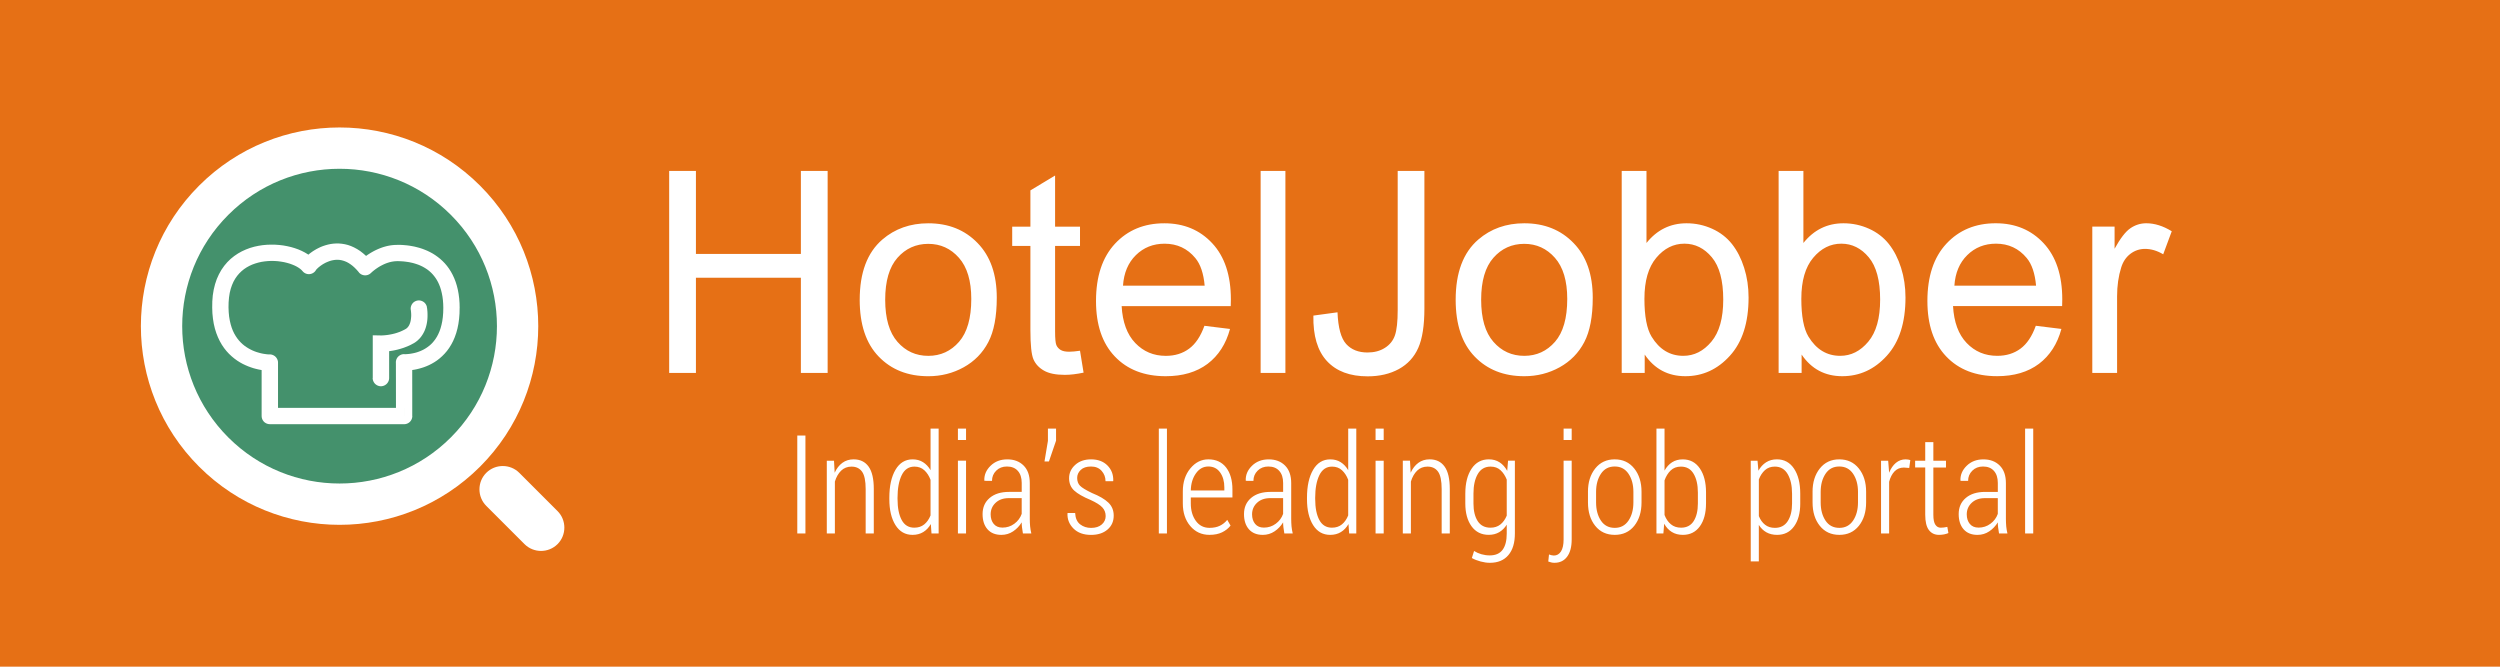 <?xml version="1.0" encoding="UTF-8"?>
<!DOCTYPE svg PUBLIC "-//W3C//DTD SVG 1.1//EN" "http://www.w3.org/Graphics/SVG/1.1/DTD/svg11.dtd">
<!-- Creator: CorelDRAW -->
<svg xmlns="http://www.w3.org/2000/svg" xml:space="preserve" width="190.5mm" height="50.8mm" style="shape-rendering:geometricPrecision; text-rendering:geometricPrecision; image-rendering:optimizeQuality; fill-rule:evenodd; clip-rule:evenodd"
viewBox="0 0 190.5 50.8"
 xmlns:xlink="http://www.w3.org/1999/xlink">
 <defs>
  <style type="text/css">
   <![CDATA[
    .fil1 {fill:#44916C}
    .fil3 {fill:white}
    .fil0 {fill:#E67015}
    .fil2 {fill:white;fill-rule:nonzero}
   ]]>
  </style>
 </defs>
 <g id="Layer_x0020_1">
  <rect class="fil0" x="4.97735e-005" width="190.5" height="50.8"/>
  <g id="_109221200">
   <path id="_109222064" class="fil1" d="M26.87 12.414c7.418,0 13.433,6.015 13.433,13.433 0,7.418 -6.015,13.433 -13.433,13.433 -7.417,0 -13.433,-6.015 -13.433,-13.433 0,-7.418 6.015,-13.433 13.433,-13.433z"/>
   <path id="_109221440" class="fil2" d="M19.936 31.7l0.624 -0.622 10.235 0 0 1.244 -10.235 0 -0.624 -0.622zm0.624 -0.622l0 1.244 -0.032 -0.001 -0.032 -0.003 -0.031 -0.004 -0.031 -0.006 -0.03 -0.007 -0.03 -0.008 -0.029 -0.01 -0.029 -0.011 -0.027 -0.012 -0.027 -0.014 -0.026 -0.015 -0.025 -0.016 -0.025 -0.017 -0.024 -0.018 -0.023 -0.019 -0.021 -0.021 -0.021 -0.022 -0.019 -0.022 -0.018 -0.024 -0.017 -0.024 -0.016 -0.025 -0.015 -0.026 -0.014 -0.027 -0.012 -0.028 -0.011 -0.028 -0.01 -0.029 -0.008 -0.03 -0.007 -0.03 -0.005 -0.031 -0.004 -0.031 -0.003 -0.032 -0.001 -0.032 0.001 -0.032 0.003 -0.032 0.004 -0.031 0.005 -0.031 0.007 -0.03 0.008 -0.03 0.01 -0.029 0.011 -0.028 0.012 -0.028 0.014 -0.027 0.015 -0.026 0.016 -0.025 0.017 -0.025 0.018 -0.024 0.019 -0.022 0.021 -0.022 0.021 -0.021 0.023 -0.019 0.024 -0.018 0.025 -0.017 0.025 -0.016 0.026 -0.015 0.027 -0.014 0.027 -0.012 0.029 -0.011 0.029 -0.01 0.03 -0.008 0.03 -0.007 0.031 -0.006 0.031 -0.004 0.032 -0.003 0.032 -0.001zm-0.007 -4.066l0.632 0.622 0 4.066 -1.249 0 0 -4.066 0.617 -0.622zm0.632 0.622l-1.249 0 0.001 -0.032 0.003 -0.032 0.004 -0.031 0.005 -0.031 0.007 -0.03 0.009 -0.03 0.01 -0.029 0.011 -0.028 0.012 -0.028 0.014 -0.027 0.015 -0.026 0.016 -0.025 0.017 -0.025 0.019 -0.024 0.02 -0.023 0.02 -0.022 0.022 -0.021 0.022 -0.02 0.024 -0.018 0.024 -0.018 0.025 -0.016 0.026 -0.015 0.027 -0.014 0.028 -0.013 0.028 -0.011 0.029 -0.01 0.029 -0.009 0.03 -0.007 0.031 -0.006 0.031 -0.004 0.032 -0.003 0.032 -0.001 0.032 0.001 0.032 0.003 0.031 0.004 0.031 0.006 0.03 0.007 0.029 0.009 0.029 0.01 0.028 0.011 0.028 0.013 0.027 0.014 0.026 0.015 0.025 0.016 0.025 0.018 0.024 0.018 0.022 0.02 0.022 0.021 0.021 0.022 0.02 0.023 0.018 0.024 0.018 0.025 0.016 0.025 0.015 0.026 0.014 0.027 0.013 0.028 0.011 0.028 0.01 0.029 0.009 0.03 0.007 0.03 0.006 0.031 0.004 0.031 0.002 0.032 0.001 0.032zm-5.009 -4.651l1.244 0.054 0 0 -0.007 0.393 0.015 0.361 0.032 0.333 0.052 0.308 0.066 0.281 0.078 0.255 0.091 0.235 0.103 0.214 0.113 0.193 0.119 0.176 0.126 0.159 0.134 0.146 0.138 0.131 0.143 0.117 0.147 0.104 0.149 0.094 0.152 0.084 0.151 0.075 0.149 0.064 0.147 0.055 0.145 0.044 0.14 0.04 0.132 0.032 0.121 0.024 0.113 0.018 0.103 0.014 0.088 0.012 0.075 0.005 0.057 0.004 0.041 0.002 0.021 0.001 -0.001 0 0.014 1.244 -0.024 0 -0.045 -0.001 -0.065 -0.002 -0.087 -0.004 -0.104 -0.01 -0.122 -0.012 -0.137 -0.019 -0.152 -0.027 -0.166 -0.034 -0.176 -0.042 -0.184 -0.05 -0.193 -0.064 -0.201 -0.074 -0.207 -0.088 -0.21 -0.1 -0.211 -0.117 -0.212 -0.134 -0.21 -0.153 -0.207 -0.171 -0.202 -0.19 -0.193 -0.209 -0.184 -0.232 -0.172 -0.254 -0.157 -0.276 -0.141 -0.297 -0.125 -0.318 -0.107 -0.343 -0.085 -0.364 -0.062 -0.386 -0.042 -0.411 -0.015 -0.434 0.007 -0.456zm6.781 -2.945l1.157 0.458 -1.066 0.159 -0.069 -0.077 -0.097 -0.085 -0.118 -0.085 -0.143 -0.087 -0.163 -0.083 -0.181 -0.076 -0.196 -0.071 -0.213 -0.062 -0.222 -0.053 -0.234 -0.04 -0.241 -0.032 -0.245 -0.017 -0.252 -0.005 -0.251 0.011 -0.249 0.024 -0.246 0.037 -0.243 0.055 -0.236 0.069 -0.23 0.083 -0.22 0.101 -0.21 0.117 -0.197 0.132 -0.185 0.152 -0.173 0.168 -0.162 0.19 -0.146 0.209 -0.131 0.23 -0.114 0.259 -0.098 0.284 -0.078 0.314 -0.053 0.345 -0.032 0.377 -1.244 -0.054 0.037 -0.47 0.072 -0.443 0.102 -0.416 0.132 -0.391 0.162 -0.361 0.189 -0.338 0.214 -0.307 0.234 -0.277 0.256 -0.251 0.273 -0.22 0.289 -0.195 0.298 -0.166 0.307 -0.14 0.313 -0.117 0.32 -0.093 0.321 -0.069 0.324 -0.051 0.323 -0.029 0.319 -0.01 0.315 0.005 0.313 0.022 0.305 0.037 0.297 0.055 0.29 0.067 0.277 0.082 0.269 0.095 0.255 0.11 0.241 0.122 0.226 0.136 0.211 0.154 0.19 0.168 0.171 0.189 -1.066 0.159zm0.09 0.617l0.976 -0.776 0.019 0.026 0.018 0.026 0.016 0.027 0.015 0.028 0.013 0.028 0.012 0.028 0.01 0.029 0.009 0.029 0.007 0.029 0.006 0.03 0.005 0.03 0.003 0.03 0.002 0.03 0 0.03 -0.001 0.03 -0.003 0.03 -0.004 0.029 -0.006 0.029 -0.007 0.029 -0.008 0.029 -0.009 0.028 -0.011 0.028 -0.012 0.028 -0.014 0.027 -0.015 0.026 -0.017 0.026 -0.018 0.025 -0.019 0.024 -0.021 0.023 -0.022 0.023 -0.023 0.021 -0.025 0.021 -0.026 0.019 -0.026 0.018 -0.027 0.016 -0.028 0.015 -0.028 0.013 -0.028 0.012 -0.029 0.01 -0.029 0.009 -0.029 0.007 -0.03 0.006 -0.029 0.005 -0.03 0.003 -0.03 0.002 -0.03 0 -0.03 -0.001 -0.03 -0.003 -0.03 -0.004 -0.029 -0.006 -0.029 -0.007 -0.029 -0.008 -0.028 -0.01 -0.028 -0.011 -0.028 -0.013 -0.027 -0.014 -0.026 -0.015 -0.026 -0.017 -0.025 -0.018 -0.024 -0.019 -0.023 -0.021 -0.022 -0.022 -0.021 -0.023 -0.021 -0.025zm4.341 -0.739l0.883 0.878 -0.924 -0.046 -0.164 -0.188 -0.159 -0.162 -0.154 -0.138 -0.152 -0.115 -0.149 -0.098 -0.14 -0.077 -0.14 -0.06 -0.135 -0.046 -0.13 -0.034 -0.13 -0.023 -0.125 -0.01 -0.128 -0.001 -0.122 0.009 -0.123 0.018 -0.118 0.024 -0.12 0.033 -0.115 0.041 -0.111 0.045 -0.11 0.048 -0.103 0.055 -0.101 0.056 -0.093 0.061 -0.088 0.06 -0.079 0.06 -0.073 0.058 -0.063 0.056 -0.052 0.05 -0.044 0.045 -0.031 0.035 -0.015 0.018 0.003 -0.005 0.032 -0.066 -1.157 -0.458 0.066 -0.13 0.06 -0.087 0.064 -0.081 0.07 -0.079 0.078 -0.079 0.091 -0.084 0.098 -0.085 0.107 -0.088 0.119 -0.089 0.126 -0.089 0.137 -0.085 0.145 -0.086 0.157 -0.08 0.164 -0.078 0.175 -0.069 0.183 -0.06 0.189 -0.052 0.201 -0.043 0.205 -0.028 0.215 -0.014 0.217 0.001 0.227 0.02 0.228 0.037 0.233 0.058 0.233 0.081 0.232 0.104 0.234 0.126 0.227 0.146 0.226 0.174 0.223 0.196 0.218 0.221 0.212 0.246 -0.924 -0.046zm-0.042 0.832l0.966 -0.785 0.02 0.025 0.018 0.026 0.017 0.027 0.015 0.027 0.014 0.028 0.012 0.028 0.011 0.029 0.009 0.029 0.008 0.029 0.006 0.029 0.005 0.03 0.003 0.03 0.002 0.03 0.001 0.03 -0.001 0.03 -0.003 0.03 -0.004 0.029 -0.005 0.029 -0.007 0.029 -0.008 0.029 -0.009 0.029 -0.011 0.028 -0.012 0.028 -0.014 0.027 -0.015 0.027 -0.016 0.026 -0.018 0.025 -0.019 0.025 -0.02 0.024 -0.022 0.023 -0.023 0.022 -0.024 0.021 -0.025 0.02 -0.026 0.018 -0.027 0.017 -0.027 0.015 -0.028 0.013 -0.028 0.012 -0.029 0.011 -0.029 0.009 -0.029 0.008 -0.03 0.006 -0.029 0.005 -0.03 0.004 -0.03 0.002 -0.03 0.001 -0.03 -0.001 -0.03 -0.003 -0.029 -0.004 -0.03 -0.005 -0.029 -0.006 -0.029 -0.008 -0.029 -0.009 -0.028 -0.011 -0.028 -0.012 -0.027 -0.013 -0.027 -0.015 -0.026 -0.016 -0.025 -0.018 -0.025 -0.019 -0.024 -0.02 -0.023 -0.022 -0.022 -0.023 -0.021 -0.024zm2.884 -2.09l0.005 1.244 0 0 -0.093 0.004 -0.094 0.007 -0.094 0.013 -0.095 0.015 -0.09 0.02 -0.092 0.022 -0.09 0.028 -0.09 0.029 -0.087 0.032 -0.087 0.035 -0.083 0.037 -0.08 0.039 -0.08 0.041 -0.079 0.042 -0.075 0.042 -0.071 0.043 -0.067 0.043 -0.066 0.045 -0.061 0.042 -0.059 0.041 -0.052 0.041 -0.05 0.037 -0.045 0.037 -0.04 0.032 -0.038 0.031 -0.03 0.03 -0.027 0.021 -0.019 0.019 -0.016 0.015 -0.01 0.009 -0.007 0.007 0.004 -0.004 -0.883 -0.878 0.01 -0.01 0.011 -0.011 0.02 -0.019 0.026 -0.024 0.034 -0.029 0.037 -0.036 0.045 -0.035 0.048 -0.041 0.055 -0.046 0.06 -0.046 0.065 -0.051 0.072 -0.051 0.074 -0.055 0.081 -0.056 0.085 -0.055 0.092 -0.058 0.095 -0.057 0.099 -0.057 0.103 -0.056 0.109 -0.055 0.114 -0.054 0.118 -0.052 0.121 -0.049 0.126 -0.047 0.129 -0.044 0.134 -0.038 0.137 -0.036 0.144 -0.03 0.144 -0.025 0.148 -0.018 0.152 -0.012 0.156 -0.004zm4.795 4.813l-1.244 0 0 0 -0.009 -0.314 -0.022 -0.293 -0.035 -0.272 -0.049 -0.254 -0.057 -0.234 -0.067 -0.215 -0.077 -0.201 -0.085 -0.185 -0.093 -0.17 -0.1 -0.155 -0.106 -0.143 -0.111 -0.132 -0.116 -0.121 -0.122 -0.111 -0.125 -0.102 -0.133 -0.092 -0.136 -0.084 -0.139 -0.078 -0.142 -0.068 -0.146 -0.063 -0.146 -0.052 -0.149 -0.048 -0.148 -0.043 -0.149 -0.033 -0.147 -0.031 -0.146 -0.022 -0.142 -0.019 -0.14 -0.016 -0.137 -0.009 -0.128 -0.007 -0.124 -0.004 -0.12 -0 -0.005 -1.244 0.14 0 0.153 0.004 0.162 0.007 0.166 0.014 0.174 0.016 0.181 0.024 0.185 0.032 0.191 0.036 0.193 0.048 0.197 0.053 0.198 0.063 0.2 0.076 0.2 0.083 0.2 0.097 0.198 0.107 0.195 0.123 0.191 0.136 0.189 0.15 0.181 0.165 0.175 0.18 0.165 0.195 0.155 0.211 0.144 0.228 0.132 0.243 0.119 0.258 0.106 0.274 0.092 0.293 0.076 0.307 0.059 0.322 0.044 0.34 0.027 0.356 0.009 0.372zm-3.616 4.139l-1.244 0 0.656 -0.622 -0.004 0 0.018 0.001 0.037 0 0.054 -0.001 0.065 -0.003 0.082 -0.007 0.091 -0.008 0.102 -0.013 0.111 -0.019 0.12 -0.023 0.125 -0.028 0.132 -0.036 0.135 -0.046 0.136 -0.051 0.139 -0.062 0.138 -0.069 0.138 -0.082 0.134 -0.09 0.133 -0.1 0.13 -0.113 0.124 -0.126 0.118 -0.141 0.115 -0.157 0.108 -0.171 0.099 -0.193 0.092 -0.211 0.081 -0.233 0.069 -0.255 0.058 -0.28 0.043 -0.305 0.027 -0.334 0.009 -0.363 1.244 0 -0.009 0.426 -0.032 0.403 -0.053 0.383 -0.073 0.359 -0.093 0.338 -0.111 0.315 -0.126 0.294 -0.143 0.271 -0.157 0.254 -0.168 0.23 -0.181 0.21 -0.188 0.19 -0.193 0.171 -0.197 0.153 -0.202 0.134 -0.201 0.116 -0.202 0.103 -0.197 0.086 -0.195 0.075 -0.189 0.06 -0.181 0.051 -0.174 0.043 -0.164 0.033 -0.154 0.024 -0.141 0.018 -0.13 0.013 -0.112 0.006 -0.099 0.003 -0.078 0.001 -0.061 -0 -0.042 -0.001 -0.025 -0 0.656 -0.622zm-0.588 -0.622l-0.068 1.244 -0.032 -0.003 -0.031 -0.004 -0.031 -0.006 -0.03 -0.007 -0.03 -0.009 -0.029 -0.01 -0.028 -0.011 -0.028 -0.013 -0.027 -0.014 -0.026 -0.015 -0.025 -0.016 -0.025 -0.018 -0.023 -0.019 -0.022 -0.02 -0.021 -0.021 -0.021 -0.022 -0.019 -0.023 -0.018 -0.024 -0.017 -0.025 -0.016 -0.025 -0.015 -0.026 -0.013 -0.027 -0.012 -0.028 -0.011 -0.028 -0.01 -0.029 -0.008 -0.029 -0.007 -0.03 -0.006 -0.03 -0.004 -0.031 -0.002 -0.031 -0.001 -0.032 0.001 -0.032 0.003 -0.032 0.004 -0.031 0.006 -0.031 0.007 -0.03 0.009 -0.03 0.01 -0.029 0.011 -0.028 0.013 -0.028 0.014 -0.027 0.015 -0.026 0.016 -0.025 0.018 -0.025 0.019 -0.023 0.02 -0.023 0.021 -0.021 0.022 -0.021 0.023 -0.019 0.024 -0.018 0.025 -0.017 0.025 -0.016 0.026 -0.015 0.027 -0.014 0.028 -0.012 0.028 -0.011 0.029 -0.01 0.029 -0.008 0.03 -0.007 0.03 -0.005 0.031 -0.004 0.031 -0.002 0.032 -0.001 0.032 0.001zm-0.025 5.335l0 -1.244 -0.622 0.622 -0 -0.122 -0.001 -0.123 -0 -0.124 -0 -0.125 -0 -0.126 -0.001 -0.127 -0 -0.128 -0 -0.128 -0 -0.129 -0.001 -0.13 -0 -0.13 -0 -0.13 -0 -0.131 -0 -0.131 -0.001 -0.131 -0 -0.131 0 -0.131 -0 -0.131 -0 -0.131 -0 -0.131 0 -0.13 -0 -0.13 -0.001 -0.13 -0 -0.129 -0 -0.128 -0 -0.128 -0.001 -0.127 -0 -0.126 -0 -0.125 -0 -0.124 -0.001 -0.123 -0 -0.122 1.244 0 0 0.122 0 0.123 0 0.124 0 0.125 0 0.126 0 0.127 0 0.128 0 0.128 0 0.129 0 0.13 0 0.13 0 0.13 0.001 0.131 0 0.131 0 0.131 0 0.131 0 0.131 0.001 0.131 0 0.131 0 0.131 0 0.13 0 0.13 0 0.13 0 0.129 0 0.128 0 0.128 0 0.127 0 0.126 0 0.125 0 0.124 0 0.123 0 0.122 -0.622 0.622zm-0.622 -0.622l1.244 0 -0.001 0.032 -0.003 0.032 -0.004 0.031 -0.006 0.031 -0.007 0.03 -0.008 0.03 -0.01 0.029 -0.011 0.028 -0.012 0.028 -0.014 0.027 -0.015 0.026 -0.016 0.025 -0.018 0.024 -0.018 0.024 -0.019 0.022 -0.021 0.022 -0.022 0.021 -0.022 0.019 -0.024 0.018 -0.024 0.017 -0.025 0.016 -0.026 0.015 -0.027 0.014 -0.028 0.012 -0.028 0.011 -0.029 0.01 -0.029 0.008 -0.03 0.007 -0.031 0.006 -0.031 0.004 -0.032 0.003 -0.032 0.001 -0.032 -0.001 -0.032 -0.003 -0.031 -0.004 -0.03 -0.006 -0.03 -0.007 -0.029 -0.008 -0.029 -0.01 -0.028 -0.011 -0.028 -0.012 -0.027 -0.014 -0.026 -0.015 -0.025 -0.016 -0.025 -0.017 -0.023 -0.018 -0.022 -0.019 -0.022 -0.021 -0.021 -0.022 -0.019 -0.022 -0.018 -0.024 -0.017 -0.024 -0.016 -0.025 -0.015 -0.026 -0.014 -0.027 -0.012 -0.028 -0.011 -0.028 -0.01 -0.029 -0.008 -0.03 -0.007 -0.03 -0.006 -0.031 -0.004 -0.031 -0.003 -0.032 -0.001 -0.032z"/>
   <path id="_109221056" class="fil2" d="M32.53 23.401l-1.224 0.234 -0.005 -0.032 -0.004 -0.032 -0.002 -0.031 -0.001 -0.031 0.001 -0.031 0.003 -0.031 0.004 -0.03 0.006 -0.03 0.007 -0.029 0.009 -0.029 0.01 -0.029 0.011 -0.028 0.012 -0.027 0.014 -0.027 0.015 -0.026 0.016 -0.025 0.017 -0.024 0.018 -0.024 0.019 -0.023 0.021 -0.022 0.022 -0.021 0.022 -0.019 0.024 -0.019 0.025 -0.017 0.026 -0.016 0.027 -0.015 0.028 -0.014 0.028 -0.013 0.029 -0.011 0.03 -0.01 0.031 -0.008 0.031 -0.007 0.032 -0.005 0.031 -0.004 0.032 -0.002 0.031 -0 0.031 0.001 0.031 0.003 0.03 0.004 0.03 0.006 0.029 0.007 0.029 0.009 0.029 0.01 0.028 0.011 0.028 0.013 0.027 0.014 0.026 0.015 0.025 0.016 0.024 0.017 0.024 0.018 0.023 0.02 0.021 0.021 0.021 0.022 0.019 0.023 0.019 0.024 0.018 0.025 0.016 0.026 0.015 0.027 0.014 0.027 0.012 0.028 0.011 0.029 0.01 0.03 0.009 0.031 0.006 0.031zm-1.017 2.761l-0.625 -1.078 0 0 0.052 -0.033 0.042 -0.03 0.042 -0.035 0.035 -0.039 0.034 -0.041 0.033 -0.041 0.029 -0.049 0.029 -0.049 0.023 -0.053 0.023 -0.055 0.021 -0.058 0.019 -0.061 0.015 -0.064 0.013 -0.064 0.01 -0.065 0.009 -0.067 0.006 -0.062 0.006 -0.067 0.004 -0.062 0.001 -0.059 -0 -0.063 -0.002 -0.054 -0.003 -0.052 -0.004 -0.047 -0.002 -0.045 -0.005 -0.038 -0.005 -0.033 -0.002 -0.026 -0.004 -0.021 -0.001 -0.014 0 -0.003 -0.001 0.003 1.224 -0.234 0.001 0.012 0.005 0.022 0.006 0.028 0.004 0.036 0.007 0.045 0.005 0.052 0.005 0.058 0.007 0.064 0.004 0.072 0.003 0.076 0.002 0.084 0 0.083 -0.001 0.093 -0.004 0.096 -0.006 0.097 -0.011 0.106 -0.014 0.105 -0.019 0.109 -0.023 0.112 -0.029 0.113 -0.034 0.115 -0.041 0.117 -0.047 0.118 -0.058 0.117 -0.063 0.117 -0.073 0.113 -0.082 0.115 -0.092 0.109 -0.104 0.103 -0.11 0.099 -0.125 0.094 -0.13 0.082zm-1.86 0.021l-1.249 0 0.634 -0.622 -0.002 0 0.005 -0.002 0.012 0.002 0.02 -0 0.021 -0.001 0.029 -0.001 0.032 -0.002 0.037 -0.002 0.042 -0.003 0.047 -0.004 0.051 -0.003 0.055 -0.006 0.059 -0.007 0.06 -0.006 0.064 -0.01 0.069 -0.01 0.07 -0.013 0.073 -0.013 0.073 -0.015 0.077 -0.017 0.077 -0.019 0.078 -0.019 0.08 -0.024 0.081 -0.024 0.08 -0.029 0.081 -0.027 0.084 -0.032 0.079 -0.035 0.082 -0.036 0.079 -0.039 0.081 -0.04 0.075 -0.043 0.625 1.078 -0.115 0.063 -0.11 0.059 -0.113 0.053 -0.111 0.05 -0.114 0.044 -0.108 0.042 -0.11 0.041 -0.109 0.034 -0.106 0.033 -0.104 0.029 -0.103 0.029 -0.102 0.024 -0.097 0.022 -0.097 0.02 -0.092 0.018 -0.089 0.013 -0.084 0.014 -0.083 0.01 -0.08 0.011 -0.074 0.007 -0.07 0.006 -0.066 0.008 -0.061 0.004 -0.057 0.003 -0.052 0.002 -0.046 0.002 -0.039 0.001 -0.036 0.001 -0.025 0 -0.021 0.003 -0.015 -0.003 -0.008 0 0.634 -0.622zm-1.249 0l0 -0.634 0.634 0.012 -0.634 0.622zm0 2.62l0 -2.62 1.249 0 0 2.62 -1.249 0zm0 0l1.249 0 -0.001 0.032 -0.003 0.032 -0.004 0.031 -0.006 0.031 -0.007 0.03 -0.008 0.03 -0.01 0.029 -0.011 0.028 -0.013 0.028 -0.014 0.027 -0.015 0.026 -0.016 0.025 -0.018 0.025 -0.018 0.024 -0.02 0.023 -0.021 0.022 -0.022 0.021 -0.022 0.02 -0.024 0.018 -0.025 0.018 -0.025 0.016 -0.026 0.015 -0.027 0.014 -0.028 0.013 -0.029 0.011 -0.029 0.01 -0.03 0.009 -0.03 0.007 -0.031 0.006 -0.031 0.004 -0.032 0.003 -0.032 0.001 -0.032 -0.001 -0.032 -0.003 -0.031 -0.004 -0.031 -0.006 -0.03 -0.007 -0.03 -0.009 -0.029 -0.01 -0.028 -0.011 -0.028 -0.013 -0.027 -0.014 -0.026 -0.015 -0.025 -0.016 -0.025 -0.018 -0.024 -0.018 -0.023 -0.02 -0.022 -0.021 -0.021 -0.022 -0.02 -0.023 -0.018 -0.024 -0.018 -0.025 -0.016 -0.025 -0.015 -0.026 -0.013 -0.027 -0.013 -0.028 -0.011 -0.028 -0.01 -0.029 -0.009 -0.03 -0.007 -0.03 -0.006 -0.031 -0.004 -0.031 -0.003 -0.032 -0.001 -0.032z"/>
   <path id="_109221368" class="fil3" d="M15.17 14.147c5.912,-5.912 15.498,-5.912 21.411,0 5.912,5.912 5.912,15.498 0,21.411 -5.912,5.912 -15.498,5.912 -21.411,0 -5.913,-5.912 -5.913,-15.498 0,-21.411zm2.226 2.226c4.683,-4.683 12.276,-4.683 16.959,0 4.683,4.683 4.683,12.276 0,16.959 -4.683,4.683 -12.276,4.683 -16.959,0 -4.683,-4.683 -4.683,-12.276 0,-16.959z"/>
   <path id="_109220864" class="fil3" d="M37.053 36.03l0 0c0.693,-0.692 1.825,-0.692 2.517,0l2.915 2.915c0.692,0.692 0.693,1.825 0,2.517l0 0c-0.692,0.692 -1.825,0.692 -2.517,0l-2.915 -2.915c-0.692,-0.692 -0.692,-1.825 0,-2.517z"/>
  </g>
  <path class="fil2" d="M50.991 28.416l0 -15.389 2.039 0 0 6.321 7.997 0 0 -6.321 2.039 0 0 15.389 -2.039 0 0 -7.252 -7.997 0 0 7.252 -2.039 0zm14.519 -5.575c0,-2.064 0.573,-3.594 1.723,-4.586 0.957,-0.824 2.125,-1.24 3.504,-1.24 1.534,0 2.788,0.502 3.759,1.509 0.975,1.003 1.458,2.39 1.458,4.16 0,1.437 -0.215,2.565 -0.645,3.386 -0.43,0.824 -1.057,1.462 -1.877,1.917 -0.824,0.455 -1.72,0.681 -2.695,0.681 -1.558,0 -2.82,-0.498 -3.784,-1.501 -0.964,-1 -1.444,-2.44 -1.444,-4.325zm1.942 0c0,1.43 0.312,2.497 0.935,3.207 0.623,0.713 1.408,1.068 2.35,1.068 0.939,0 1.72,-0.358 2.343,-1.071 0.62,-0.713 0.932,-1.802 0.932,-3.264 0,-1.38 -0.312,-2.426 -0.939,-3.135 -0.627,-0.709 -1.405,-1.064 -2.336,-1.064 -0.942,0 -1.727,0.355 -2.35,1.061 -0.623,0.706 -0.935,1.774 -0.935,3.2zm14.845 3.884l0.272 1.67c-0.53,0.111 -1.007,0.169 -1.426,0.169 -0.688,0 -1.218,-0.107 -1.598,-0.326 -0.376,-0.215 -0.641,-0.502 -0.795,-0.856 -0.154,-0.351 -0.233,-1.096 -0.233,-2.229l0 -6.414 -1.387 0 0 -1.469 1.387 0 0 -2.763 1.881 -1.132 0 3.895 1.899 0 0 1.469 -1.899 0 0 6.518c0,0.541 0.032,0.885 0.097,1.039 0.068,0.154 0.175,0.276 0.326,0.369 0.15,0.09 0.365,0.136 0.645,0.136 0.211,0 0.487,-0.025 0.831,-0.075zm9.477 -1.899l1.953 0.24c-0.308,1.143 -0.878,2.028 -1.709,2.659 -0.835,0.627 -1.899,0.942 -3.192,0.942 -1.63,0 -2.924,-0.502 -3.877,-1.505 -0.957,-1.003 -1.433,-2.411 -1.433,-4.224 0,-1.877 0.484,-3.332 1.448,-4.368 0.967,-1.036 2.218,-1.555 3.759,-1.555 1.49,0 2.709,0.509 3.651,1.523 0.946,1.014 1.419,2.444 1.419,4.282 0,0.115 -0.004,0.283 -0.011,0.505l-8.313 0c0.068,1.225 0.416,2.164 1.039,2.813 0.624,0.652 1.397,0.978 2.329,0.978 0.692,0 1.283,-0.183 1.774,-0.548 0.491,-0.362 0.878,-0.942 1.165,-1.741zm-6.202 -3.056l6.224 0c-0.083,-0.935 -0.323,-1.641 -0.713,-2.107 -0.602,-0.727 -1.383,-1.093 -2.34,-1.093 -0.867,0 -1.598,0.29 -2.189,0.871 -0.591,0.58 -0.917,1.358 -0.982,2.329zm10.488 6.646l0 -15.389 1.888 0 0 15.389 -1.888 0zm4.02 -4.368l1.838 -0.251c0.046,1.175 0.269,1.981 0.659,2.415 0.394,0.433 0.935,0.648 1.627,0.648 0.512,0 0.953,-0.115 1.322,-0.351 0.373,-0.233 0.627,-0.552 0.767,-0.953 0.14,-0.405 0.211,-1.046 0.211,-1.928l0 -10.602 2.035 0 0 10.488c0,1.286 -0.154,2.286 -0.466,2.992 -0.312,0.706 -0.806,1.243 -1.48,1.616 -0.677,0.369 -1.469,0.555 -2.379,0.555 -1.351,0 -2.383,-0.387 -3.103,-1.165 -0.717,-0.777 -1.061,-1.931 -1.032,-3.465zm10.842 -1.208c0,-2.064 0.573,-3.594 1.724,-4.586 0.957,-0.824 2.125,-1.24 3.504,-1.24 1.534,0 2.788,0.502 3.759,1.509 0.975,1.003 1.458,2.39 1.458,4.16 0,1.437 -0.215,2.565 -0.645,3.386 -0.43,0.824 -1.057,1.462 -1.877,1.917 -0.824,0.455 -1.72,0.681 -2.695,0.681 -1.559,0 -2.82,-0.498 -3.784,-1.501 -0.964,-1 -1.444,-2.44 -1.444,-4.325zm1.942 0c0,1.43 0.312,2.497 0.935,3.207 0.623,0.713 1.408,1.068 2.35,1.068 0.939,0 1.72,-0.358 2.343,-1.071 0.62,-0.713 0.932,-1.802 0.932,-3.264 0,-1.38 -0.312,-2.426 -0.939,-3.135 -0.627,-0.709 -1.405,-1.064 -2.336,-1.064 -0.942,0 -1.727,0.355 -2.35,1.061 -0.624,0.706 -0.935,1.774 -0.935,3.2zm12.462 5.575l-1.752 0 0 -15.389 1.888 0 0 5.489c0.799,-1 1.817,-1.501 3.053,-1.501 0.688,0 1.337,0.14 1.949,0.416 0.613,0.276 1.114,0.666 1.512,1.165 0.394,0.502 0.706,1.104 0.928,1.813 0.226,0.706 0.337,1.462 0.337,2.264 0,1.913 -0.473,3.389 -1.419,4.432 -0.942,1.043 -2.078,1.562 -3.4,1.562 -1.315,0 -2.347,-0.548 -3.096,-1.648l0 1.397zm-0.021 -5.658c0,1.337 0.183,2.3 0.545,2.895 0.595,0.975 1.401,1.462 2.415,1.462 0.828,0 1.541,-0.358 2.143,-1.079 0.602,-0.717 0.903,-1.784 0.903,-3.207 0,-1.455 -0.29,-2.53 -0.867,-3.221 -0.577,-0.692 -1.276,-1.039 -2.092,-1.039 -0.828,0 -1.541,0.358 -2.143,1.075 -0.602,0.717 -0.903,1.756 -0.903,3.114zm11.978 5.658l-1.752 0 0 -15.389 1.888 0 0 5.489c0.799,-1 1.817,-1.501 3.053,-1.501 0.688,0 1.337,0.14 1.949,0.416 0.613,0.276 1.114,0.666 1.512,1.165 0.394,0.502 0.706,1.104 0.928,1.813 0.226,0.706 0.337,1.462 0.337,2.264 0,1.913 -0.473,3.389 -1.419,4.432 -0.942,1.043 -2.078,1.562 -3.4,1.562 -1.315,0 -2.347,-0.548 -3.096,-1.648l0 1.397zm-0.022 -5.658c0,1.337 0.183,2.3 0.545,2.895 0.595,0.975 1.401,1.462 2.415,1.462 0.828,0 1.541,-0.358 2.143,-1.079 0.602,-0.717 0.903,-1.784 0.903,-3.207 0,-1.455 -0.29,-2.53 -0.867,-3.221 -0.577,-0.692 -1.276,-1.039 -2.092,-1.039 -0.828,0 -1.541,0.358 -2.143,1.075 -0.602,0.717 -0.903,1.756 -0.903,3.114zm17.865 2.067l1.953 0.24c-0.308,1.143 -0.878,2.028 -1.709,2.659 -0.835,0.627 -1.899,0.942 -3.192,0.942 -1.63,0 -2.924,-0.502 -3.877,-1.505 -0.957,-1.003 -1.433,-2.411 -1.433,-4.224 0,-1.877 0.484,-3.332 1.448,-4.368 0.967,-1.036 2.218,-1.555 3.759,-1.555 1.49,0 2.709,0.509 3.651,1.523 0.946,1.014 1.419,2.444 1.419,4.282 0,0.115 -0.004,0.283 -0.011,0.505l-8.313 0c0.068,1.225 0.416,2.164 1.039,2.813 0.624,0.652 1.397,0.978 2.329,0.978 0.692,0 1.283,-0.183 1.774,-0.548 0.491,-0.362 0.878,-0.942 1.165,-1.741zm-6.202 -3.056l6.224 0c-0.083,-0.935 -0.323,-1.641 -0.713,-2.107 -0.602,-0.727 -1.383,-1.093 -2.34,-1.093 -0.867,0 -1.598,0.29 -2.189,0.871 -0.591,0.58 -0.917,1.358 -0.982,2.329zm10.509 6.646l0 -11.147 1.698 0 0 1.688c0.433,-0.788 0.835,-1.311 1.204,-1.562 0.365,-0.251 0.77,-0.38 1.211,-0.38 0.638,0 1.283,0.204 1.942,0.609l-0.652 1.756c-0.459,-0.276 -0.921,-0.412 -1.383,-0.412 -0.416,0 -0.785,0.126 -1.114,0.373 -0.33,0.251 -0.563,0.595 -0.702,1.036 -0.211,0.67 -0.315,1.405 -0.315,2.204l0 5.837 -1.888 0z"/>
  <path class="fil2" d="M61.374 40.649l-0.621 0 0 -7.459 0.621 0 0 7.459zm2.177 -5.543l0.051 0.916c0.147,-0.324 0.343,-0.575 0.587,-0.754 0.243,-0.177 0.53,-0.266 0.857,-0.266 0.496,0 0.876,0.184 1.14,0.551 0.266,0.367 0.397,0.939 0.397,1.714l0 3.382 -0.619 0 0 -3.376c0,-0.633 -0.093,-1.077 -0.276,-1.332 -0.185,-0.257 -0.453,-0.385 -0.804,-0.385 -0.315,0 -0.577,0.103 -0.79,0.309 -0.212,0.206 -0.369,0.483 -0.476,0.829l0 3.955 -0.616 0 0 -5.543 0.549 0zm4.216 2.822c0,-0.888 0.156,-1.596 0.467,-2.128 0.311,-0.531 0.747,-0.797 1.306,-0.797 0.304,0 0.57,0.072 0.796,0.215 0.227,0.143 0.418,0.346 0.572,0.61l0 -3.17 0.616 0 0 7.991 -0.544 0 -0.051 -0.717c-0.154,0.268 -0.346,0.47 -0.579,0.612 -0.233,0.142 -0.504,0.213 -0.815,0.213 -0.553,0 -0.986,-0.246 -1.299,-0.74 -0.311,-0.495 -0.469,-1.154 -0.469,-1.981l0 -0.108zm0.626 0.108c0,0.666 0.105,1.196 0.315,1.586 0.21,0.392 0.53,0.587 0.96,0.587 0.301,0 0.552,-0.082 0.755,-0.246 0.203,-0.164 0.365,-0.392 0.484,-0.687l0 -2.715c-0.112,-0.297 -0.269,-0.54 -0.47,-0.726 -0.203,-0.187 -0.455,-0.28 -0.759,-0.28 -0.434,0 -0.757,0.219 -0.969,0.656 -0.212,0.437 -0.317,1.011 -0.317,1.717l0 0.108zm5.219 2.612l-0.619 0 0 -5.543 0.619 0 0 5.543zm0 -7.12l-0.619 0 0 -0.871 0.619 0 0 0.871zm4.334 7.12c-0.031,-0.191 -0.054,-0.348 -0.07,-0.47 -0.014,-0.124 -0.023,-0.248 -0.023,-0.374 -0.168,0.276 -0.385,0.505 -0.652,0.684 -0.269,0.18 -0.567,0.269 -0.895,0.269 -0.456,0 -0.81,-0.143 -1.06,-0.428 -0.25,-0.285 -0.374,-0.67 -0.374,-1.156 0,-0.516 0.182,-0.927 0.544,-1.233 0.362,-0.306 0.851,-0.458 1.469,-0.458l0.969 0 0 -0.682c0,-0.392 -0.098,-0.699 -0.297,-0.921 -0.198,-0.222 -0.474,-0.332 -0.829,-0.332 -0.332,0 -0.605,0.107 -0.818,0.318 -0.213,0.212 -0.32,0.47 -0.32,0.778l-0.574 -0.005 -0.011 -0.031c-0.016,-0.416 0.142,-0.789 0.474,-1.114 0.334,-0.327 0.759,-0.49 1.278,-0.49 0.512,0 0.927,0.156 1.24,0.469 0.315,0.313 0.472,0.759 0.472,1.339l0 2.721c0,0.199 0.009,0.39 0.025,0.574 0.018,0.185 0.049,0.365 0.093,0.544l-0.64 0zm-1.563 -0.444c0.343,0 0.645,-0.098 0.909,-0.295 0.266,-0.196 0.453,-0.446 0.561,-0.752l0 -1.2 -0.983 0c-0.421,0 -0.755,0.119 -1.007,0.357 -0.252,0.238 -0.376,0.532 -0.376,0.879 0,0.297 0.079,0.54 0.234,0.729 0.157,0.187 0.378,0.281 0.661,0.281zm4.088 -6.625l-0.542 1.584 -0.339 0 0.262 -1.569 0 -0.937 0.619 0 0 0.921zm3.78 5.742c0,-0.252 -0.082,-0.47 -0.248,-0.652 -0.166,-0.184 -0.469,-0.376 -0.909,-0.577 -0.563,-0.233 -0.976,-0.469 -1.238,-0.71 -0.261,-0.24 -0.392,-0.556 -0.392,-0.944 0,-0.397 0.156,-0.735 0.467,-1.016 0.31,-0.28 0.713,-0.42 1.208,-0.42 0.526,0 0.942,0.156 1.25,0.467 0.308,0.311 0.455,0.698 0.441,1.163l-0.01 0.032 -0.579 0c0,-0.301 -0.1,-0.563 -0.297,-0.785 -0.198,-0.222 -0.467,-0.332 -0.804,-0.332 -0.344,0 -0.609,0.087 -0.789,0.261 -0.182,0.175 -0.271,0.378 -0.271,0.61 0,0.247 0.072,0.442 0.215,0.591 0.143,0.148 0.451,0.336 0.921,0.561 0.552,0.222 0.967,0.463 1.24,0.726 0.273,0.261 0.409,0.591 0.409,0.991 0,0.441 -0.157,0.795 -0.474,1.065 -0.315,0.271 -0.733,0.406 -1.252,0.406 -0.57,0 -1.016,-0.161 -1.339,-0.484 -0.324,-0.323 -0.476,-0.706 -0.458,-1.15l0.011 -0.032 0.573 0c0.021,0.397 0.149,0.685 0.385,0.864 0.234,0.18 0.51,0.269 0.829,0.269 0.344,0 0.617,-0.087 0.815,-0.261 0.198,-0.175 0.297,-0.388 0.297,-0.642zm4.67 1.327l-0.619 0 0 -7.991 0.619 0 0 7.991zm3.243 0.108c-0.598,0 -1.086,-0.224 -1.465,-0.673 -0.379,-0.449 -0.568,-1.023 -0.568,-1.721l0 -0.921c0,-0.701 0.191,-1.282 0.57,-1.745 0.381,-0.463 0.839,-0.694 1.376,-0.694 0.581,0 1.032,0.208 1.353,0.622 0.32,0.416 0.481,0.974 0.481,1.673l0 0.61 -3.172 0 0 0.456c0,0.532 0.129,0.976 0.385,1.329 0.257,0.353 0.603,0.53 1.04,0.53 0.304,0 0.567,-0.052 0.787,-0.159 0.22,-0.105 0.409,-0.255 0.565,-0.451l0.252 0.437c-0.168,0.215 -0.383,0.386 -0.649,0.514 -0.264,0.128 -0.582,0.192 -0.955,0.192zm-0.087 -5.21c-0.386,0 -0.703,0.177 -0.95,0.528 -0.248,0.351 -0.378,0.785 -0.388,1.301l2.556 0 0 -0.236c0,-0.458 -0.107,-0.837 -0.322,-1.14 -0.215,-0.302 -0.514,-0.453 -0.897,-0.453zm5.789 5.102c-0.032,-0.191 -0.054,-0.348 -0.07,-0.47 -0.014,-0.124 -0.023,-0.248 -0.023,-0.374 -0.168,0.276 -0.385,0.505 -0.652,0.684 -0.269,0.18 -0.567,0.269 -0.895,0.269 -0.456,0 -0.81,-0.143 -1.06,-0.428 -0.25,-0.285 -0.374,-0.67 -0.374,-1.156 0,-0.516 0.182,-0.927 0.544,-1.233 0.362,-0.306 0.851,-0.458 1.469,-0.458l0.969 0 0 -0.682c0,-0.392 -0.098,-0.699 -0.297,-0.921 -0.198,-0.222 -0.474,-0.332 -0.829,-0.332 -0.332,0 -0.605,0.107 -0.818,0.318 -0.213,0.212 -0.32,0.47 -0.32,0.778l-0.574 -0.005 -0.011 -0.031c-0.016,-0.416 0.142,-0.789 0.474,-1.114 0.334,-0.327 0.759,-0.49 1.278,-0.49 0.512,0 0.927,0.156 1.24,0.469 0.315,0.313 0.472,0.759 0.472,1.339l0 2.721c0,0.199 0.009,0.39 0.024,0.574 0.018,0.185 0.049,0.365 0.093,0.544l-0.64 0zm-1.563 -0.444c0.343,0 0.645,-0.098 0.909,-0.295 0.266,-0.196 0.453,-0.446 0.561,-0.752l0 -1.2 -0.983 0c-0.421,0 -0.755,0.119 -1.007,0.357 -0.252,0.238 -0.376,0.532 -0.376,0.879 0,0.297 0.079,0.54 0.234,0.729 0.157,0.187 0.378,0.281 0.661,0.281zm3.289 -2.276c0,-0.888 0.156,-1.596 0.467,-2.128 0.311,-0.531 0.747,-0.797 1.306,-0.797 0.304,0 0.57,0.072 0.796,0.215 0.227,0.143 0.418,0.346 0.572,0.61l0 -3.17 0.616 0 0 7.991 -0.544 0 -0.051 -0.717c-0.154,0.268 -0.346,0.47 -0.579,0.612 -0.233,0.142 -0.504,0.213 -0.815,0.213 -0.553,0 -0.986,-0.246 -1.299,-0.74 -0.311,-0.495 -0.469,-1.154 -0.469,-1.981l0 -0.108zm0.626 0.108c0,0.666 0.105,1.196 0.315,1.586 0.21,0.392 0.53,0.587 0.96,0.587 0.301,0 0.552,-0.082 0.755,-0.246 0.203,-0.164 0.365,-0.392 0.484,-0.687l0 -2.715c-0.112,-0.297 -0.269,-0.54 -0.47,-0.726 -0.203,-0.187 -0.455,-0.28 -0.759,-0.28 -0.434,0 -0.757,0.219 -0.969,0.656 -0.212,0.437 -0.317,1.011 -0.317,1.717l0 0.108zm5.219 2.612l-0.619 0 0 -5.543 0.619 0 0 5.543zm0 -7.12l-0.619 0 0 -0.871 0.619 0 0 0.871zm2.004 1.577l0.051 0.916c0.147,-0.324 0.343,-0.575 0.588,-0.754 0.243,-0.177 0.53,-0.266 0.857,-0.266 0.496,0 0.876,0.184 1.14,0.551 0.266,0.367 0.397,0.939 0.397,1.714l0 3.382 -0.619 0 0 -3.376c0,-0.633 -0.093,-1.077 -0.276,-1.332 -0.185,-0.257 -0.453,-0.385 -0.804,-0.385 -0.315,0 -0.577,0.103 -0.79,0.309 -0.211,0.206 -0.369,0.483 -0.475,0.829l0 3.955 -0.616 0 0 -5.543 0.549 0zm4.216 2.5c0,-0.787 0.159,-1.416 0.477,-1.892 0.317,-0.474 0.755,-0.712 1.317,-0.712 0.309,0 0.582,0.075 0.817,0.227 0.234,0.152 0.427,0.369 0.581,0.649l0.063 -0.773 0.521 0 0 5.548c0,0.71 -0.164,1.259 -0.497,1.649 -0.33,0.39 -0.801,0.584 -1.407,0.584 -0.219,0 -0.455,-0.033 -0.705,-0.1 -0.252,-0.066 -0.474,-0.154 -0.67,-0.264l0.17 -0.537c0.168,0.105 0.353,0.189 0.558,0.248 0.206,0.059 0.418,0.089 0.636,0.089 0.441,0 0.766,-0.142 0.977,-0.425 0.212,-0.283 0.318,-0.698 0.318,-1.245l0 -0.671c-0.157,0.25 -0.35,0.442 -0.579,0.575 -0.229,0.133 -0.493,0.199 -0.794,0.199 -0.558,0 -0.993,-0.218 -1.31,-0.654 -0.315,-0.435 -0.474,-1.014 -0.474,-1.74l0 -0.757zm0.621 0.759c0,0.559 0.107,1.007 0.322,1.343 0.215,0.334 0.54,0.502 0.974,0.502 0.297,0 0.547,-0.08 0.753,-0.243 0.205,-0.163 0.367,-0.388 0.486,-0.675l0 -2.747c-0.117,-0.294 -0.275,-0.533 -0.474,-0.715 -0.199,-0.184 -0.451,-0.275 -0.755,-0.275 -0.434,0 -0.76,0.189 -0.979,0.568 -0.219,0.379 -0.327,0.874 -0.327,1.483l0 0.759zm7.484 -3.259l0 5.999c0,0.57 -0.117,1.009 -0.35,1.318 -0.231,0.31 -0.554,0.463 -0.967,0.463 -0.082,0 -0.159,-0.009 -0.231,-0.026 -0.072,-0.016 -0.15,-0.04 -0.236,-0.072l0.056 -0.537c0.045,0.021 0.105,0.04 0.182,0.056 0.077,0.018 0.14,0.026 0.187,0.026 0.229,0 0.411,-0.105 0.544,-0.313 0.133,-0.208 0.199,-0.514 0.199,-0.916l0 -5.999 0.616 0zm0 -1.577l-0.616 0 0 -0.871 0.616 0 0 0.871zm1.24 3.945c0,-0.719 0.184,-1.31 0.552,-1.773 0.369,-0.465 0.866,-0.698 1.486,-0.698 0.621,0 1.117,0.231 1.488,0.694 0.371,0.463 0.556,1.054 0.556,1.776l0 0.813c0,0.729 -0.185,1.322 -0.552,1.782 -0.369,0.46 -0.866,0.689 -1.486,0.689 -0.626,0 -1.123,-0.229 -1.491,-0.689 -0.369,-0.46 -0.552,-1.052 -0.552,-1.782l0 -0.813zm0.619 0.813c0,0.554 0.124,1.016 0.369,1.385 0.247,0.369 0.598,0.552 1.056,0.552 0.448,0 0.796,-0.185 1.046,-0.556 0.248,-0.371 0.372,-0.831 0.372,-1.381l0 -0.813c0,-0.544 -0.124,-1 -0.372,-1.371 -0.25,-0.371 -0.6,-0.556 -1.051,-0.556 -0.455,0 -0.804,0.185 -1.051,0.556 -0.245,0.371 -0.369,0.827 -0.369,1.371l0 0.813zm8.377 0.077c0,0.729 -0.157,1.31 -0.469,1.743 -0.313,0.434 -0.745,0.65 -1.294,0.65 -0.325,0 -0.605,-0.073 -0.843,-0.22 -0.238,-0.147 -0.432,-0.357 -0.582,-0.629l-0.061 0.742 -0.528 0 0 -7.991 0.616 0 0 3.2c0.15,-0.273 0.341,-0.484 0.574,-0.633 0.233,-0.149 0.504,-0.222 0.815,-0.222 0.552,0 0.986,0.229 1.301,0.689 0.315,0.46 0.472,1.07 0.472,1.832l0 0.839zm-0.621 -0.839c0,-0.584 -0.108,-1.06 -0.325,-1.423 -0.217,-0.364 -0.538,-0.546 -0.965,-0.546 -0.318,0 -0.579,0.098 -0.781,0.292 -0.203,0.196 -0.358,0.448 -0.469,0.759l0 2.635c0.112,0.297 0.273,0.533 0.481,0.706 0.21,0.175 0.469,0.262 0.78,0.262 0.427,0 0.747,-0.168 0.96,-0.502 0.213,-0.336 0.32,-0.783 0.32,-1.343l0 -0.841zm7.802 0.839c0,0.729 -0.157,1.31 -0.469,1.743 -0.313,0.434 -0.745,0.65 -1.294,0.65 -0.311,0 -0.582,-0.065 -0.815,-0.194 -0.233,-0.131 -0.425,-0.318 -0.579,-0.565l0 2.782 -0.616 0 0 -7.674 0.518 0 0.067 0.762c0.154,-0.276 0.35,-0.49 0.584,-0.64 0.236,-0.15 0.51,-0.226 0.825,-0.226 0.556,0 0.991,0.236 1.306,0.71 0.315,0.472 0.472,1.103 0.472,1.894l0 0.757zm-0.626 -0.759c0,-0.605 -0.11,-1.096 -0.332,-1.478 -0.222,-0.381 -0.549,-0.572 -0.979,-0.572 -0.304,0 -0.556,0.091 -0.755,0.271 -0.199,0.182 -0.353,0.418 -0.463,0.708l0 2.792c0.112,0.28 0.269,0.5 0.472,0.659 0.201,0.159 0.451,0.238 0.752,0.238 0.43,0 0.755,-0.17 0.976,-0.511 0.22,-0.339 0.33,-0.789 0.33,-1.35l0 -0.759zm1.563 -0.131c0,-0.719 0.184,-1.31 0.552,-1.773 0.369,-0.465 0.866,-0.698 1.486,-0.698 0.621,0 1.117,0.231 1.488,0.694 0.371,0.463 0.556,1.054 0.556,1.776l0 0.813c0,0.729 -0.185,1.322 -0.552,1.782 -0.369,0.46 -0.866,0.689 -1.486,0.689 -0.626,0 -1.123,-0.229 -1.491,-0.689 -0.369,-0.46 -0.552,-1.052 -0.552,-1.782l0 -0.813zm0.619 0.813c0,0.554 0.124,1.016 0.369,1.385 0.247,0.369 0.598,0.552 1.056,0.552 0.448,0 0.796,-0.185 1.046,-0.556 0.248,-0.371 0.372,-0.831 0.372,-1.381l0 -0.813c0,-0.544 -0.124,-1 -0.372,-1.371 -0.25,-0.371 -0.6,-0.556 -1.051,-0.556 -0.455,0 -0.804,0.185 -1.051,0.556 -0.245,0.371 -0.369,0.827 -0.369,1.371l0 0.813zm6.747 -2.628l-0.404 -0.031c-0.288,0 -0.524,0.096 -0.713,0.29 -0.187,0.192 -0.325,0.458 -0.414,0.795l0 3.936 -0.616 0 0 -5.543 0.544 0 0.072 0.916c0.129,-0.322 0.301,-0.572 0.514,-0.75 0.215,-0.18 0.465,-0.269 0.752,-0.269 0.065,0 0.129,0.005 0.194,0.018 0.065,0.012 0.115,0.025 0.154,0.038l-0.082 0.6zm1.839 -1.967l0 1.415 0.963 0 0 0.517 -0.963 0 0 3.597c0,0.36 0.051,0.614 0.154,0.764 0.101,0.15 0.238,0.226 0.404,0.226 0.082,0 0.163,-0.005 0.241,-0.016 0.079,-0.011 0.168,-0.025 0.266,-0.046l0.082 0.47c-0.082,0.04 -0.189,0.073 -0.32,0.1 -0.131,0.026 -0.264,0.038 -0.397,0.038 -0.327,0 -0.584,-0.122 -0.771,-0.369 -0.185,-0.246 -0.278,-0.635 -0.278,-1.168l0 -3.597 -0.769 0 0 -0.517 0.769 0 0 -1.415 0.619 0zm5.004 6.957c-0.032,-0.191 -0.054,-0.348 -0.07,-0.47 -0.014,-0.124 -0.023,-0.248 -0.023,-0.374 -0.168,0.276 -0.385,0.505 -0.652,0.684 -0.269,0.18 -0.567,0.269 -0.895,0.269 -0.456,0 -0.81,-0.143 -1.06,-0.428 -0.25,-0.285 -0.374,-0.67 -0.374,-1.156 0,-0.516 0.182,-0.927 0.544,-1.233 0.362,-0.306 0.851,-0.458 1.469,-0.458l0.969 0 0 -0.682c0,-0.392 -0.098,-0.699 -0.297,-0.921 -0.198,-0.222 -0.474,-0.332 -0.829,-0.332 -0.332,0 -0.605,0.107 -0.818,0.318 -0.213,0.212 -0.32,0.47 -0.32,0.778l-0.573 -0.005 -0.011 -0.031c-0.016,-0.416 0.142,-0.789 0.474,-1.114 0.334,-0.327 0.759,-0.49 1.278,-0.49 0.512,0 0.927,0.156 1.24,0.469 0.315,0.313 0.472,0.759 0.472,1.339l0 2.721c0,0.199 0.009,0.39 0.024,0.574 0.018,0.185 0.049,0.365 0.093,0.544l-0.64 0zm-1.563 -0.444c0.343,0 0.645,-0.098 0.909,-0.295 0.266,-0.196 0.453,-0.446 0.561,-0.752l0 -1.2 -0.983 0c-0.421,0 -0.755,0.119 -1.007,0.357 -0.252,0.238 -0.376,0.532 -0.376,0.879 0,0.297 0.079,0.54 0.234,0.729 0.157,0.187 0.378,0.281 0.661,0.281zm4.17 0.444l-0.619 0 0 -7.991 0.619 0 0 7.991z"/>
 </g>
</svg>

